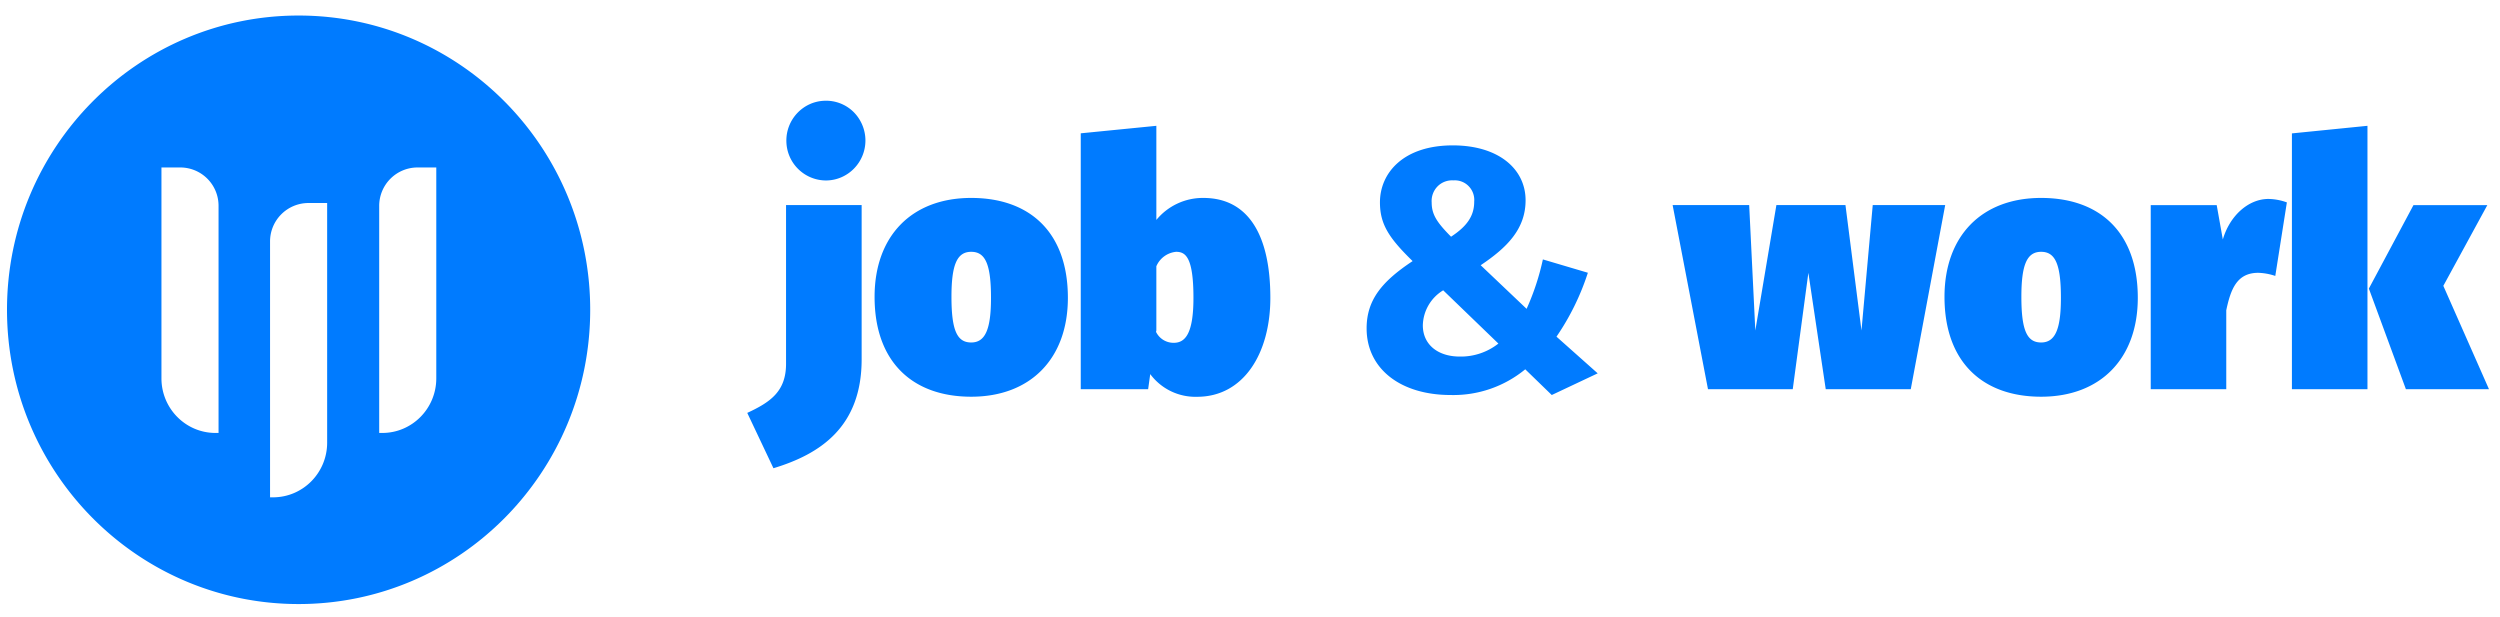 <svg width="150" height="37" fill="none" xmlns="http://www.w3.org/2000/svg"><path d="M49.453 6.046c-1.292.053-2.306 1.15-2.27 2.454a2.384 2.384 0 002.404 2.328c1.292-.02 2.335-1.085 2.339-2.393 0-.65-.263-1.276-.727-1.731a2.348 2.348 0 00-1.746-.658zm2.246 6.26h-4.536v9.523c0 1.67-.958 2.307-2.327 2.945l1.571 3.32c2.8-.846 5.292-2.475 5.292-6.533v-9.255zm6.573-.43c-3.571 0-5.797 2.287-5.797 5.935 0 3.912 2.286 5.992 5.797 5.992 3.575 0 5.801-2.303 5.801-5.931 0-3.937-2.286-5.996-5.801-5.996zm0 3.233c.84 0 1.188.723 1.188 2.763 0 1.897-.348 2.677-1.188 2.677-.836 0-1.184-.699-1.184-2.738 0-1.918.328-2.702 1.184-2.702zm13.925-3.233a3.61 3.61 0 00-2.816 1.32V7.549l-4.536.45v15.353h4.043l.126-.906a3.371 3.371 0 002.815 1.361c2.78 0 4.392-2.596 4.392-5.935 0-3.71-1.285-5.996-4.02-5.996h-.004zm-1.773 8.693a1.169 1.169 0 01-1.063-.658l.02-.081v-3.855a1.436 1.436 0 011.184-.866c.553 0 1.042.289 1.042 2.763 0 2.14-.489 2.697-1.183 2.697zm46.287-8.263h-4.347l-.675 7.524-.961-7.524h-4.145l-1.264 7.524-.368-7.524h-4.593l2.121 11.046h5.086l.937-6.983 1.042 6.983h5.102l2.065-11.046zm5.756-.43c-3.571 0-5.797 2.287-5.797 5.935 0 3.912 2.287 5.992 5.797 5.992 3.575 0 5.801-2.303 5.801-5.931 0-3.937-2.286-5.996-5.801-5.996zm0 3.233c.84 0 1.188.723 1.188 2.763 0 1.897-.348 2.677-1.188 2.677-.836 0-1.184-.699-1.184-2.738 0-1.918.328-2.702 1.184-2.702zm13.642-3.172c-1.208 0-2.327 1.011-2.739 2.433l-.367-2.06h-3.959v11.042h4.532v-4.737c.267-1.26.635-2.246 1.919-2.246a3.5 3.5 0 011.022.187l.695-4.412c-.355-.13-.727-.2-1.103-.207zm5.939-4.388l-4.533.455v15.348h4.533V7.55zm7.19 4.761h-4.431l-2.675 5.005 2.222 6.037h4.985L146.6 17.15l2.638-4.839zM87.164 8.723c-2.957 0-4.367 1.65-4.367 3.42 0 1.321.55 2.146 1.96 3.523-1.839 1.219-2.76 2.328-2.76 4.038 0 2.413 2.02 3.997 5.046 3.997a6.786 6.786 0 004.472-1.543l1.591 1.543 2.756-1.3-2.473-2.201a14.834 14.834 0 001.883-3.835l-2.699-.8a14.74 14.74 0 01-.977 2.965l-2.755-2.616c1.571-1.053 2.694-2.166 2.694-3.896 0-1.873-1.612-3.295-4.37-3.295zm.04 2.1c.344-.024.68.102.918.35.242.248.359.585.33.93 0 .865-.448 1.483-1.389 2.1-.856-.865-1.163-1.336-1.163-2.06a1.254 1.254 0 01.355-.962c.25-.252.598-.382.954-.358h-.005zm-.61 6.598l3.309 3.193a3.638 3.638 0 01-2.31.78c-1.346 0-2.223-.74-2.223-1.873a2.525 2.525 0 011.224-2.104v.004z" fill="#007BFF"/><path fill-rule="evenodd" clip-rule="evenodd" d="M17.916.932c9.663 0 17.496 7.905 17.496 17.655s-7.833 17.656-17.496 17.656C8.253 36.243.42 28.337.42 18.587S8.253.932 17.916.932zm1.713 11.249h-1.14a2.306 2.306 0 00-2.286 2.307V29.84h.19c1.785-.008 3.228-1.466 3.236-3.266V12.181zm-9.942-2.133h1.143a2.297 2.297 0 012.283 2.307v13.622h-.19c-1.782-.004-3.228-1.462-3.236-3.262V10.048zm16.49 0h-1.14a2.303 2.303 0 00-2.285 2.307v13.622h.19c1.785-.004 3.227-1.462 3.235-3.262V10.048z" fill="#007BFF"/></svg>